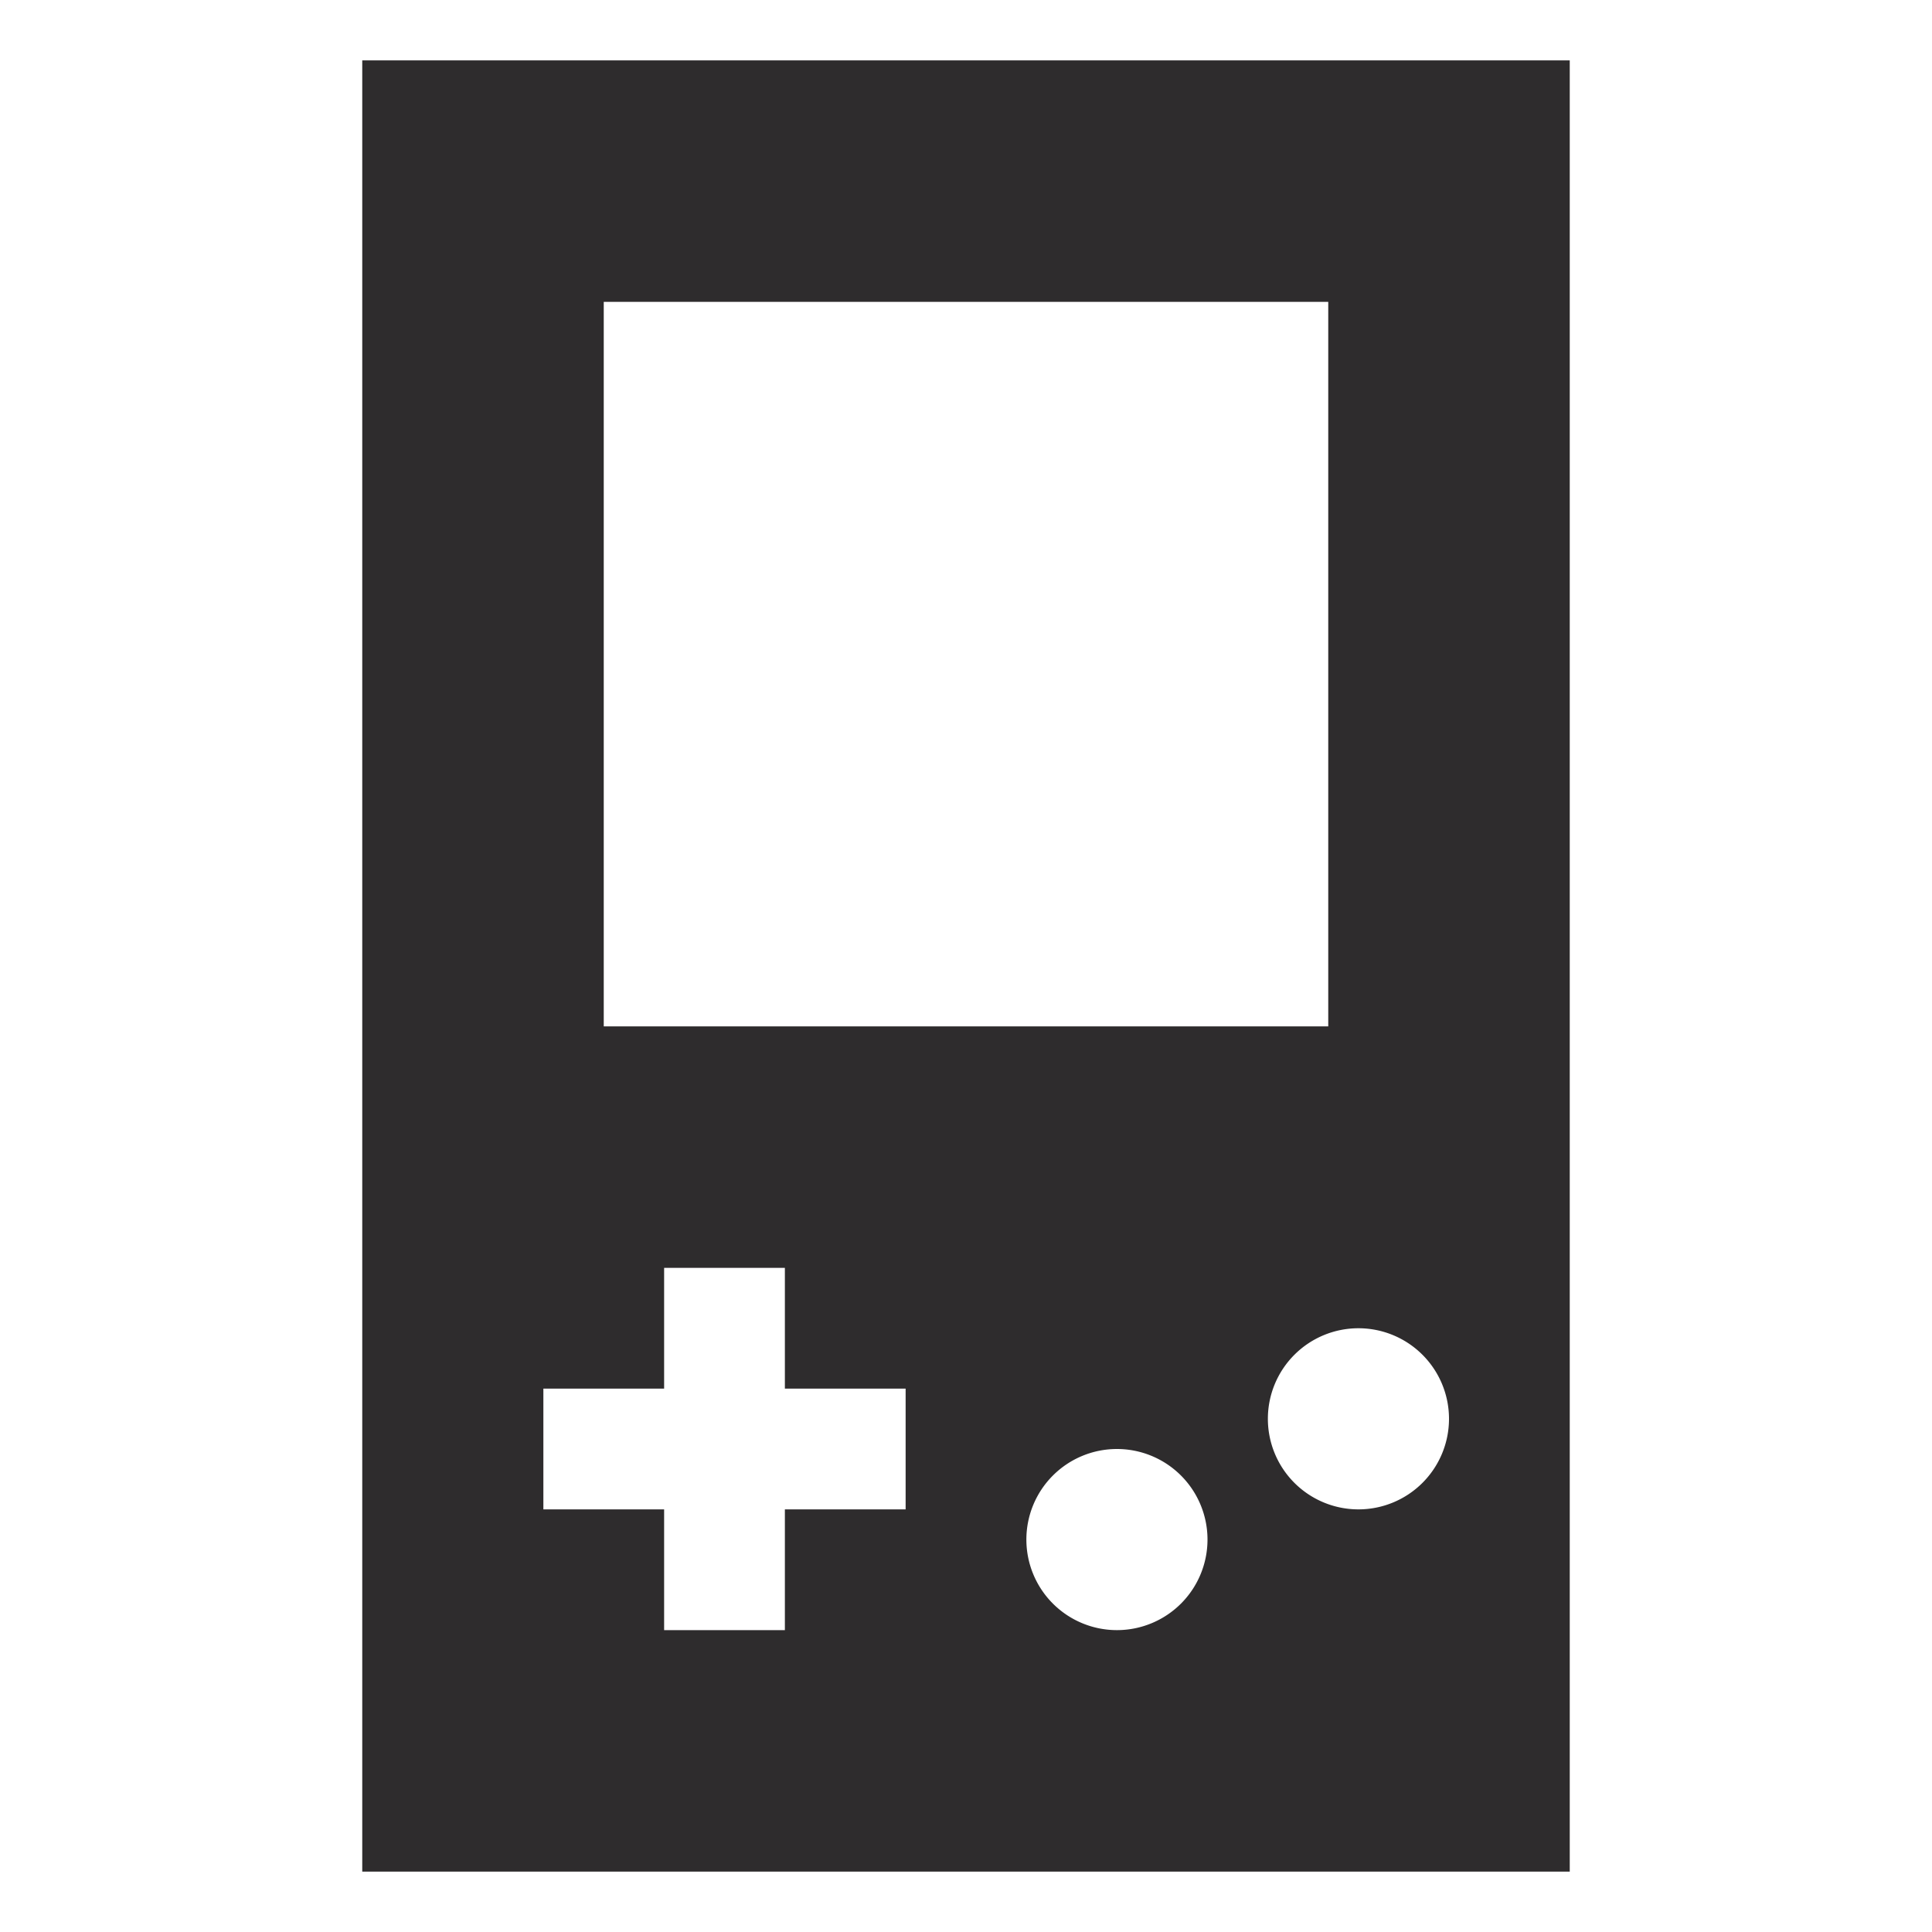 <svg viewBox="0 0 64 64" xmlns="http://www.w3.org/2000/svg"><path d="m12 2v60h40v-60zm8 8h24v24h-24zm10 40h-4v4h-4v-4h-4v-4h4v-4h4v4h4zm7 4a3 3 0 1 1 3-3 3 3 0 0 1 -3 3zm8-4a3 3 0 1 1 3-3 3 3 0 0 1 -3 3z" fill="#2e2c2d"/></svg>